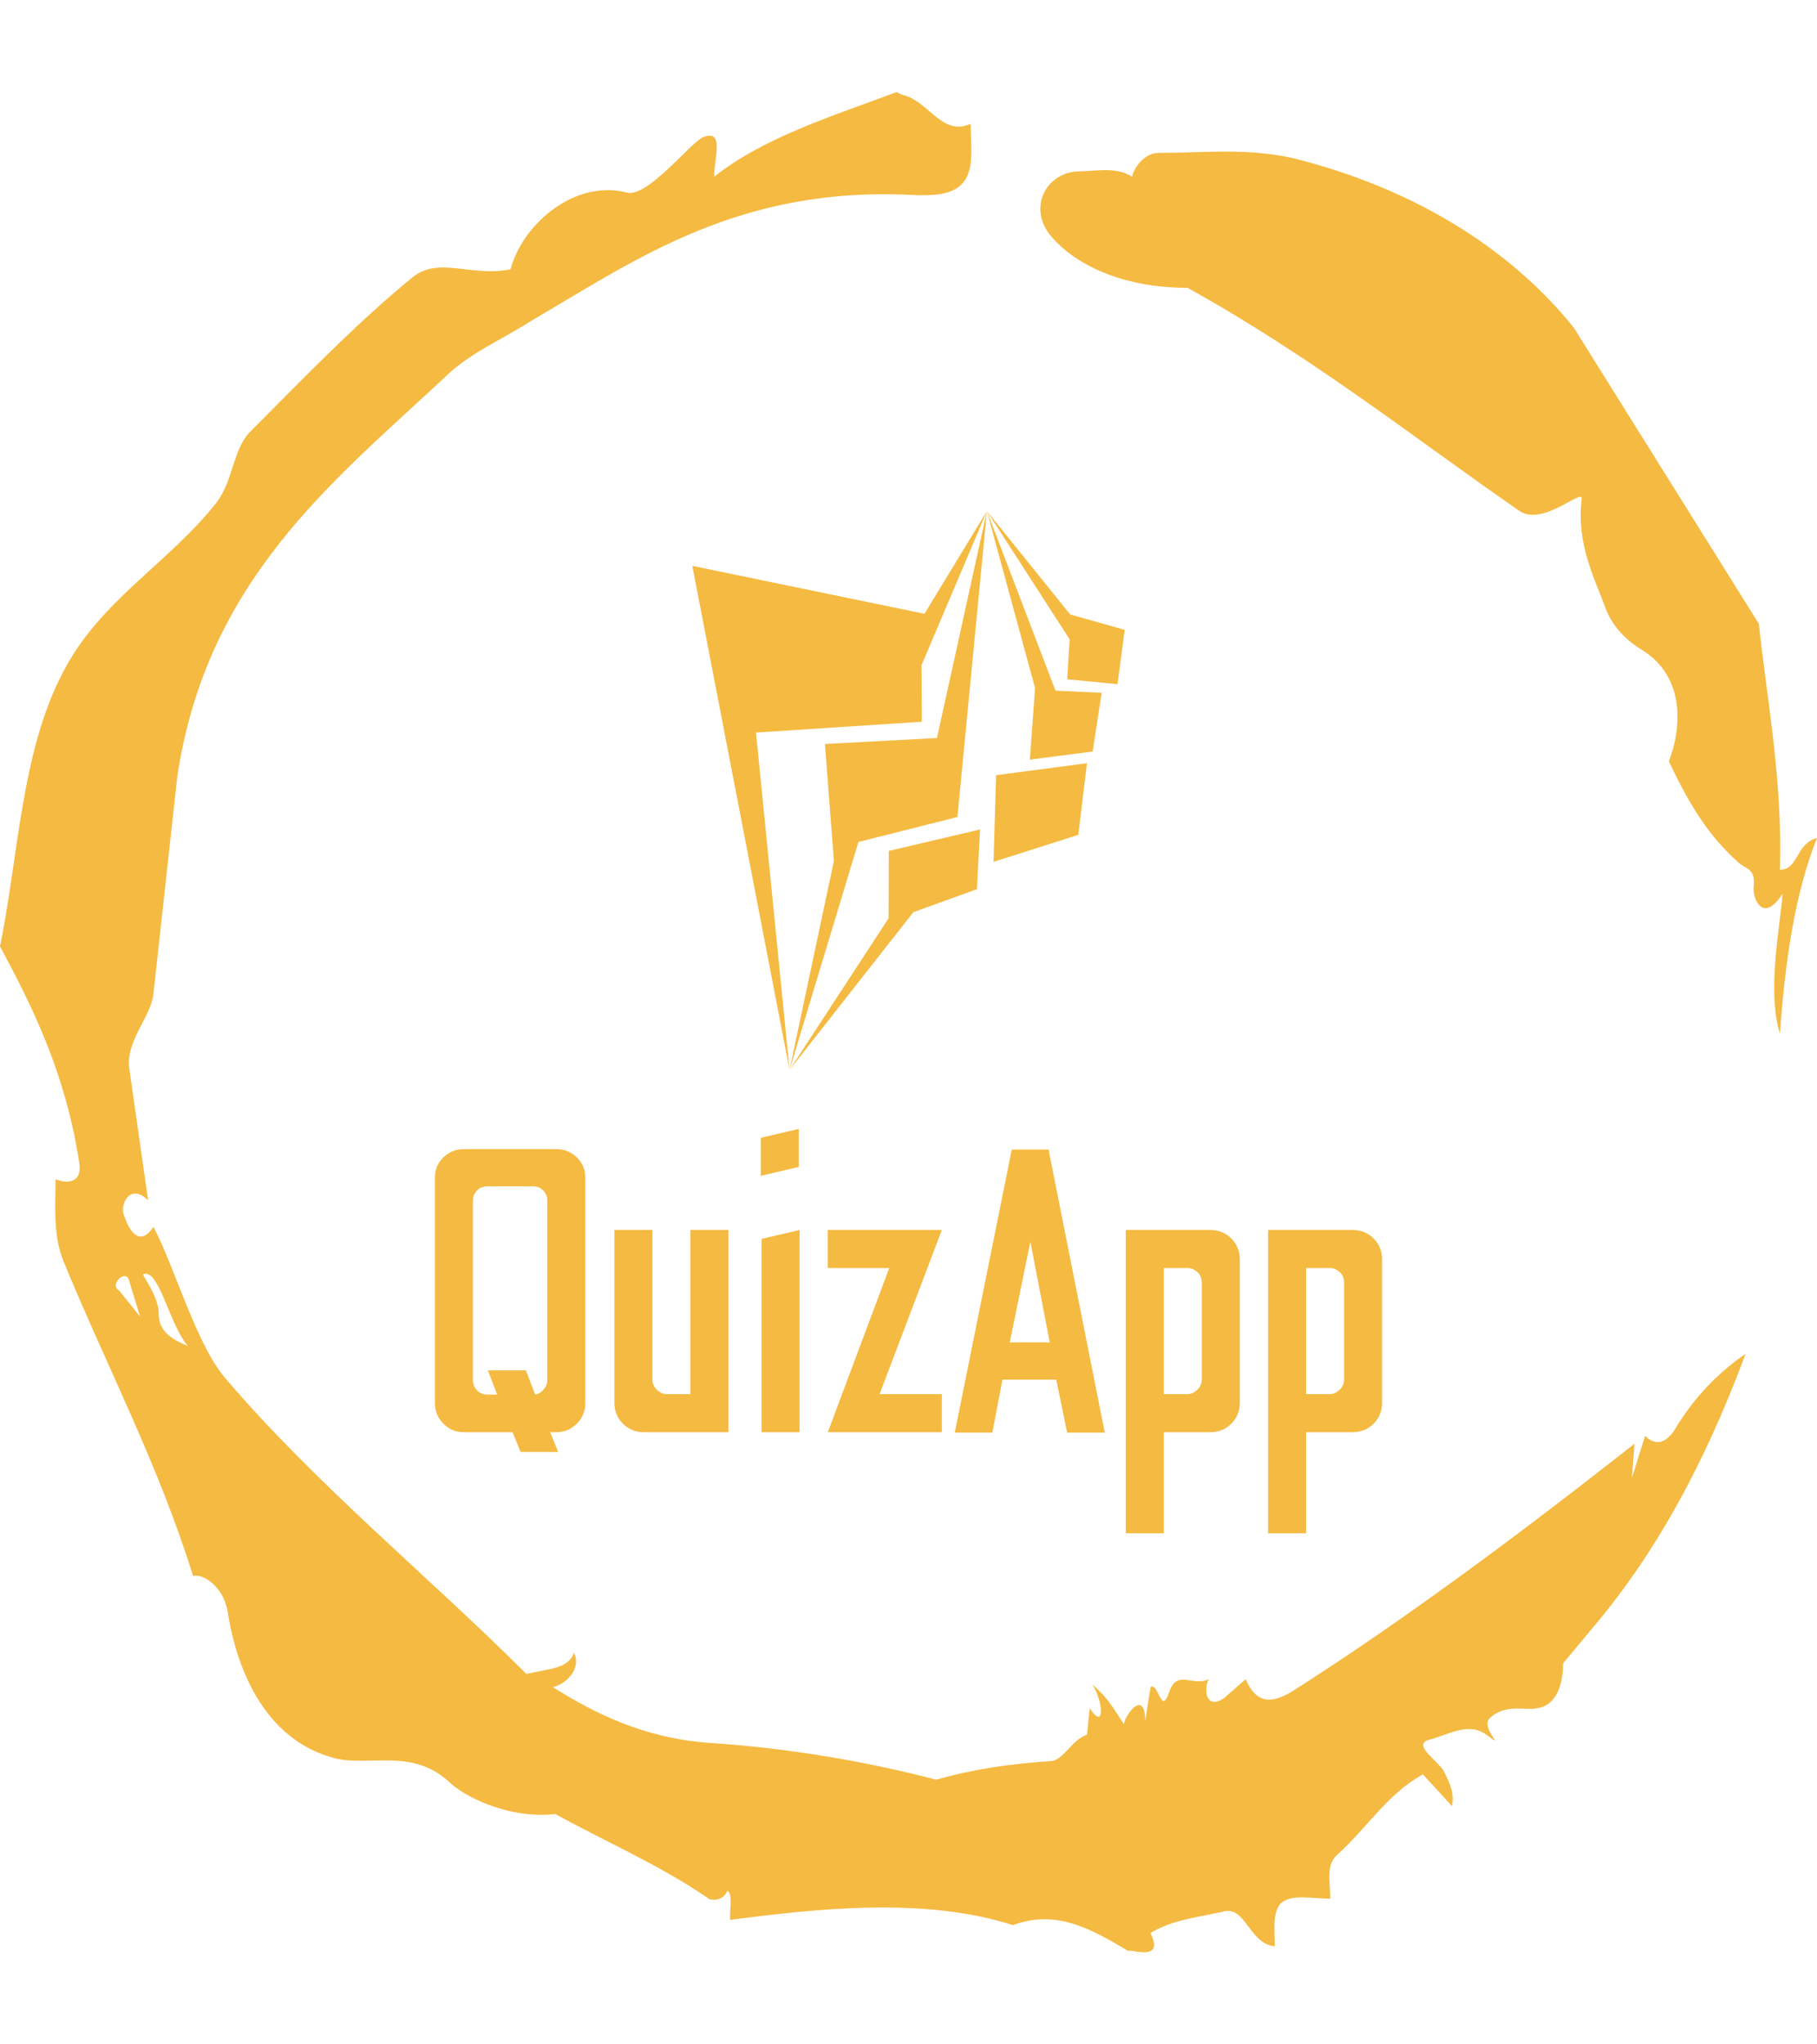 <svg xmlns="http://www.w3.org/2000/svg" version="1.1" xmlns:xlink="http://www.w3.org/1999/xlink" xmlns:svgjs="http://svgjs.dev/svgjs" width="1000" height="1125" viewBox="0 0 1000 1125"><g transform="matrix(1,0,0,1,1.7053025658242404e-13,0)"><svg viewBox="0 0 320 360" data-background-color="#ffffff" preserveAspectRatio="xMidYMid meet" height="1125" width="1000" xmlns="http://www.w3.org/2000/svg" xmlns:xlink="http://www.w3.org/1999/xlink"><g id="tight-bounds" transform="matrix(1,0,0,1,0,0)"><svg viewBox="0 0 320 360" height="360" width="320"><g><svg></svg></g><g><svg viewBox="0 0 320 360" height="360" width="320"><g><path xmlns="http://www.w3.org/2000/svg" d="M20.961 227.22l3.726 4.658-1.863-6.056c-0.466-2.795-3.726 0.466-1.863 1.398M25.153 224.425c1.397 2.329 2.795 4.658 2.795 6.987 0 3.261 2.795 4.658 5.123 5.589-3.261-3.726-5.124-13.974-7.918-12.576M204.017 26.929c7.918 0 15.371-0.932 23.756 0.931 20.495 5.124 37.729 15.371 49.374 29.811l32.606 52.169c1.397 13.042 4.192 27.482 3.726 43.319 3.261 0 2.795-4.658 6.521-5.59-3.726 9.316-5.59 20.961-6.521 34.469-2.329-7.453 0-18.632 0.466-24.687-3.261 5.124-5.124 1.397-5.124-0.932 0.466-3.726-1.397-3.261-2.795-4.658-5.124-4.658-8.384-9.782-12.11-17.7 2.329-6.055 2.795-14.905-4.658-19.563-2.329-1.397-5.124-3.726-6.521-7.453-1.863-5.124-5.124-11.179-4.193-19.097 0.466-2.329-6.987 5.124-11.179 1.863-18.166-12.576-36.332-27.016-58.224-39.127-11.645 0-20.029-4.192-24.221-9.316-3.726-4.658-0.932-10.713 4.658-11.179 3.261 0 6.987-0.932 9.782 0.932 0.466-1.863 2.329-4.192 4.657-4.192M157.904 16.215l0.932 0.466c4.658 0.932 6.987 7.453 12.11 5.124 0 3.261 0.466 6.521-0.466 8.85-1.397 3.726-5.59 3.726-8.85 3.726-31.208-1.863-49.374 11.179-68.471 22.358-5.124 3.261-10.713 5.59-14.906 9.782-20.029 18.632-41.921 35.866-47.045 70.335l-4.192 38.195c-0.466 4.192-5.124 8.384-4.192 13.508l3.26 22.824c-3.261-3.261-5.124 0.932-4.192 2.795 0.466 1.397 2.329 6.055 5.124 1.863 3.726 6.987 7.453 20.495 12.576 26.55 15.837 18.632 36.332 35.4 53.101 52.169 4.192-0.932 7.453-0.932 8.384-3.727 1.397 2.795-1.397 5.59-3.726 6.056 7.453 4.658 15.837 8.85 27.016 9.781 14.44 0.932 27.948 3.261 40.524 6.522 6.521-1.863 13.042-2.795 20.029-3.261 2.329 0 3.726-3.726 6.521-4.658l0.466-4.658c2.795 4.192 2.329-1.397 0.466-4.192 3.261 2.795 4.192 5.124 5.589 6.987 0-1.397 3.726-6.521 3.727-0.466l0.931-6.055c1.397-0.932 1.863 5.124 3.261 0.931 1.397-4.192 4.192-0.932 6.987-2.329-0.932 1.863-0.466 5.59 2.794 3.261l3.727-3.261c2.329 5.59 6.055 3.261 7.918 2.329 20.495-13.042 40.99-28.413 60.553-43.784l-0.466 6.055 2.329-7.453c2.329 2.329 4.192 0.466 5.124-0.931 2.795-4.658 6.521-9.316 12.577-13.508-7.453 20.029-16.303 35.866-27.482 48.908l-4.658 5.59c0 3.261-0.932 7.453-4.658 7.918-1.863 0.466-5.59-0.932-8.384 1.863-1.397 1.863 3.261 5.59-0.466 2.795-3.261-2.329-6.521 0-10.248 0.932-2.795 0.932 1.863 3.726 2.795 5.589 0.932 1.863 1.863 3.726 1.398 6.056l-5.124-5.59c-6.055 3.261-9.782 9.316-14.906 13.974-2.329 1.863-1.397 5.124-1.397 7.918-3.261 0-6.987-0.932-8.85 0.932-1.397 1.863-0.932 4.658-0.932 7.453-4.658-0.466-5.124-7.453-9.315-6.056-4.192 0.932-8.85 1.397-12.577 3.727 2.795 5.59-4.658 2.329-3.726 3.26-6.987-4.192-13.042-7.453-20.495-4.658-15.837-5.124-35.4-2.795-49.84-0.931 0-2.329 0.466-4.658-0.466-5.124-0.932 2.329-3.726 1.397-3.26 1.397-8.85-6.055-17.7-9.782-27.016-14.905-8.384 0.932-16.303-3.261-18.632-5.59-6.521-6.055-13.974-2.795-20.029-4.192-13.042-3.261-17.7-16.769-19.098-26.084-0.932-4.658-4.658-6.521-6.055-6.056-6.055-19.563-15.371-37.263-22.824-55.429-1.863-4.658-1.397-9.316-1.397-14.44 2.329 0.932 4.658 0.466 4.192-2.794-2.329-15.371-7.918-27.016-13.974-38.195 3.261-15.837 3.726-34.469 11.179-48.443 6.521-12.576 18.632-19.098 27.016-29.811 2.795-3.726 2.795-8.85 5.59-12.11 9.316-9.316 18.632-19.098 28.879-27.482 4.658-3.726 10.247 0 17.234-1.397 2.329-8.384 11.645-15.837 20.495-13.508 3.726 0.932 11.179-8.85 13.508-9.782 3.726-1.397 1.863 3.726 1.863 6.987 8.85-6.987 20.961-10.713 32.14-14.906" fill="#f5ba41" fill-rule="nonzero" stroke="none" stroke-width="1" stroke-linecap="butt" stroke-linejoin="miter" stroke-miterlimit="10" stroke-dasharray="" stroke-dashoffset="0" font-family="none" font-weight="none" font-size="none" text-anchor="none" style="mix-blend-mode: normal" data-fill-palette-color="tertiary"></path></g><g transform="matrix(1,0,0,1,76.584,90)"><svg viewBox="0 0 166.833 180" height="180" width="166.833"><g><svg viewBox="0 0 166.833 180" height="180" width="166.833"><g><svg viewBox="0 0 192 207.154" height="180" width="166.833"><g transform="matrix(1,0,0,1,0,125.208)"><svg viewBox="0 0 192 81.946" height="81.946" width="192"><g id="textblocktransform"><svg viewBox="0 0 192 81.946" height="81.946" width="192" id="textblock"><g><svg viewBox="0 0 192 81.946" height="81.946" width="192"><g transform="matrix(1,0,0,1,0,0)"><svg width="192" viewBox="3.1 -37.5 117.14 50" height="81.946" data-palette-color="#f5ba41"><path d="M18.35 2.45L13.7 2.45 12.7 0 6.7 0Q5.2 0 4.15-1.05 3.1-2.1 3.1-3.6L3.1-3.6 3.1-31.5Q3.1-32.95 4.15-33.98 5.2-35 6.7-35L6.7-35 18.1-35Q19.6-35 20.65-33.98 21.7-32.95 21.7-31.5L21.7-31.5 21.7-3.6Q21.7-2.1 20.65-1.05 19.6 0 18.1 0L18.1 0 17.35 0 18.35 2.45ZM9.6-4.65L9.6-4.65 10.8-4.65 9.65-7.65 14.35-7.65 15.5-4.65Q16.1-4.75 16.55-5.28 17-5.8 17-6.45L17-6.45 17-28.65Q17-29.35 16.5-29.88 16-30.4 15.2-30.4L15.2-30.4 9.6-30.4Q8.8-30.4 8.3-29.88 7.8-29.35 7.8-28.65L7.8-28.65 7.8-6.45Q7.8-5.7 8.3-5.18 8.8-4.65 9.6-4.65ZM39.4 0L28.95 0Q27.4 0 26.35-1.05 25.3-2.1 25.3-3.65L25.3-3.65 25.3-25 30-25 30-6.5Q30-5.8 30.55-5.25 31.1-4.7 31.8-4.7L31.8-4.7 34.7-4.7 34.7-25 39.4-25 39.4 0ZM48.1-32.8L43.4-31.7 43.4-36.4 48.1-37.5 48.1-32.8ZM48.2 0L43.5 0 43.5-23.9 48.2-25 48.2 0ZM65.79 0L51.69 0 59.29-20.3 51.69-20.3 51.69-25 65.79-25 58.09-4.7 65.79-4.7 65.79 0ZM72.04 0.05L67.39 0.05 74.44-34.95 78.99-34.95 85.94 0.05 81.29 0.05 79.94-6.5 73.29-6.5 72.04 0.05ZM76.74-23.55L74.19-11.1 79.14-11.1 76.74-23.55ZM93.24 12.5L88.54 12.5 88.54-25 98.99-25Q100.54-25 101.59-23.95 102.64-22.9 102.64-21.35L102.64-21.35 102.64-3.65Q102.64-2.1 101.59-1.05 100.54 0 98.99 0L98.99 0 93.24 0 93.24 12.5ZM93.24-20.3L93.24-4.7 96.14-4.7Q96.84-4.7 97.39-5.25 97.94-5.8 97.94-6.5L97.94-6.5 97.94-18.45Q97.94-19.3 97.39-19.8 96.84-20.3 96.14-20.3L96.14-20.3 93.24-20.3ZM110.84 12.5L106.14 12.5 106.14-25 116.59-25Q118.14-25 119.19-23.95 120.24-22.9 120.24-21.35L120.24-21.35 120.24-3.65Q120.24-2.1 119.19-1.05 118.14 0 116.59 0L116.59 0 110.84 0 110.84 12.5ZM110.84-20.3L110.84-4.7 113.74-4.7Q114.44-4.7 114.99-5.25 115.54-5.8 115.54-6.5L115.54-6.5 115.54-18.45Q115.54-19.3 114.99-19.8 114.44-20.3 113.74-20.3L113.74-20.3 110.84-20.3Z" opacity="1" transform="matrix(1,0,0,1,0,0)" fill="#f5ba41" class="undefined-text-0" data-fill-palette-color="primary" id="text-0"></path></svg></g></svg></g></svg></g></svg></g><g transform="matrix(1,0,0,1,52.185,0)"><svg viewBox="0 0 87.631 113.25" height="113.25" width="87.631"><g><svg xmlns="http://www.w3.org/2000/svg" xmlns:xlink="http://www.w3.org/1999/xlink" version="1.1" x="0" y="0" viewBox="12.983 1 75.686 97.813" enable-background="new 0 0 100 100" xml:space="preserve" height="113.25" width="87.631" class="icon-icon-0" data-fill-palette-color="accent" id="icon-0"><g fill="#f5ba41" data-fill-palette-color="accent"><polygon fill-rule="evenodd" clip-rule="evenodd" points="12.983,10.59 30.001,98.813 24.129,39.764 53.15,37.872 53.096,27.989    64.549,1 53.622,18.977  " fill="#f5ba41" data-fill-palette-color="accent"></polygon><polygon fill-rule="evenodd" clip-rule="evenodd" points="59.389,54.548 64.549,1.007 55.809,40.723 36.197,41.768 37.767,62.23    30.001,98.813 42.058,58.914  " fill="#f5ba41" data-fill-palette-color="accent"></polygon><polygon fill-rule="evenodd" clip-rule="evenodd" points="62.8,67.182 63.349,56.729 47.37,60.484 47.338,72.281 30.001,98.813    51.681,71.197  " fill="#f5ba41" data-fill-palette-color="accent"></polygon><polygon fill-rule="evenodd" clip-rule="evenodd" points="65.711,62.394 80.552,57.663 82.061,45.131 66.162,47.226  " fill="#f5ba41" data-fill-palette-color="accent"></polygon><polygon fill-rule="evenodd" clip-rule="evenodd" points="72.07,44.502 83.058,43.085 84.639,32.807 76.56,32.434 64.549,1    72.979,31.967  " fill="#f5ba41" data-fill-palette-color="accent"></polygon><polygon fill-rule="evenodd" clip-rule="evenodd" points="87.413,31.294 88.669,21.788 79.125,19.094 64.549,1 79.032,23.437    78.61,30.437  " fill="#f5ba41" data-fill-palette-color="accent"></polygon></g></svg></g></svg></g><g></g></svg></g></svg></g></svg></g></svg></g><defs></defs></svg><rect width="320" height="360" fill="none" stroke="none" visibility="hidden"></rect></g></svg></g></svg>